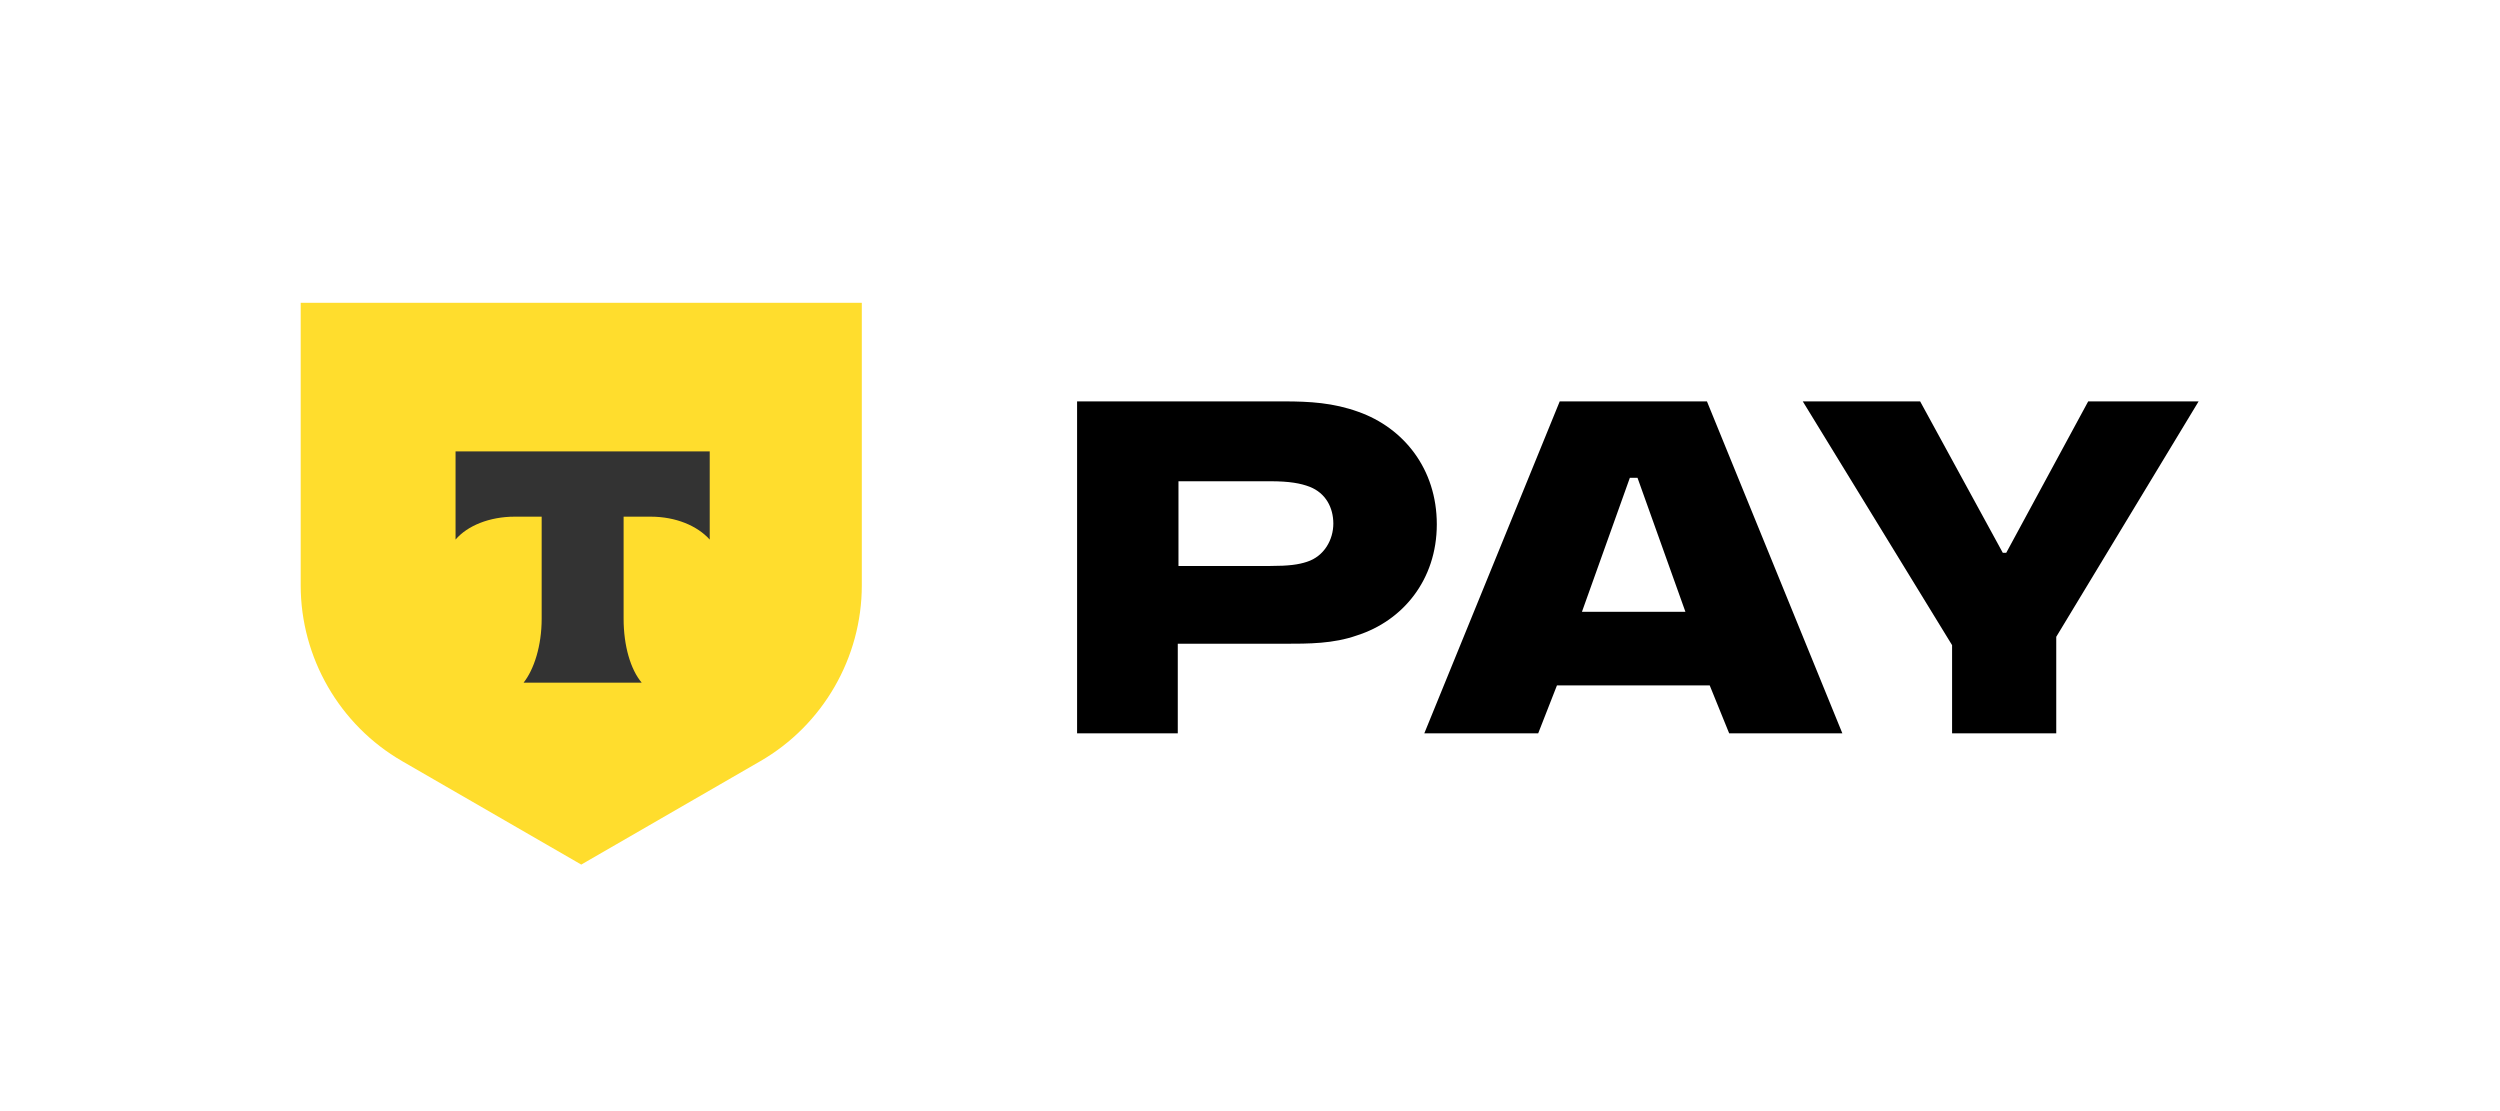 <svg viewBox="0 0 36 16" fill="none" xmlns="http://www.w3.org/2000/svg">
<path d="M28.52 0.5H7.48C3.35 0.5 0 3.86 0 8C0 12.14 3.35 15.5 7.48 15.5H28.52C32.65 15.5 36 12.14 36 8C36 3.86 32.65 0.5 28.52 0.5Z" fill="none"></path>
<path d="M16.97 8.15V6.93H18.29C18.57 6.93 18.73 6.96 18.86 7.01C19.09 7.1 19.2 7.31 19.2 7.54C19.2 7.77 19.07 8.01 18.82 8.09C18.7 8.13 18.56 8.15 18.29 8.15H16.97ZM18.5 5.78H15.51V10.56H16.96V9.27H18.49C18.85 9.27 19.2 9.27 19.54 9.15C20.2 8.94 20.69 8.35 20.69 7.55C20.69 6.75 20.21 6.16 19.56 5.93C19.2 5.8 18.86 5.78 18.49 5.78H18.5Z" fill="black"></path>
<path d="M22.42 9.87H24.62L24.9 10.56H26.53L24.58 5.78H22.46L20.51 10.56H22.15L22.42 9.87ZM22.78 8.81L23.47 6.88H23.58L24.27 8.81H22.78Z" fill="black"></path>
<path d="M30.07 5.78L28.89 7.96H28.84L27.65 5.78H25.96L28.11 9.29V10.56H29.61V9.17L31.66 5.78H30.07Z" fill="black"></path>
<path d="M4.34 4.36H12.41V8.43C12.41 9.47 11.85 10.44 10.95 10.96L8.37 12.45L5.79 10.96C4.89 10.44 4.33 9.47 4.33 8.43V4.36" fill="#FFDD2D"></path>
<path fill-rule="evenodd" clip-rule="evenodd" d="M6.56 6.5V7.77C6.73 7.57 7.05 7.44 7.41 7.44H7.8V8.91C7.8 9.3 7.69 9.64 7.54 9.83H9.24C9.08 9.64 8.98 9.3 8.98 8.91V7.44H9.37C9.73 7.44 10.04 7.57 10.22 7.77V6.5H6.58" fill="#333333"></path>
</svg>
